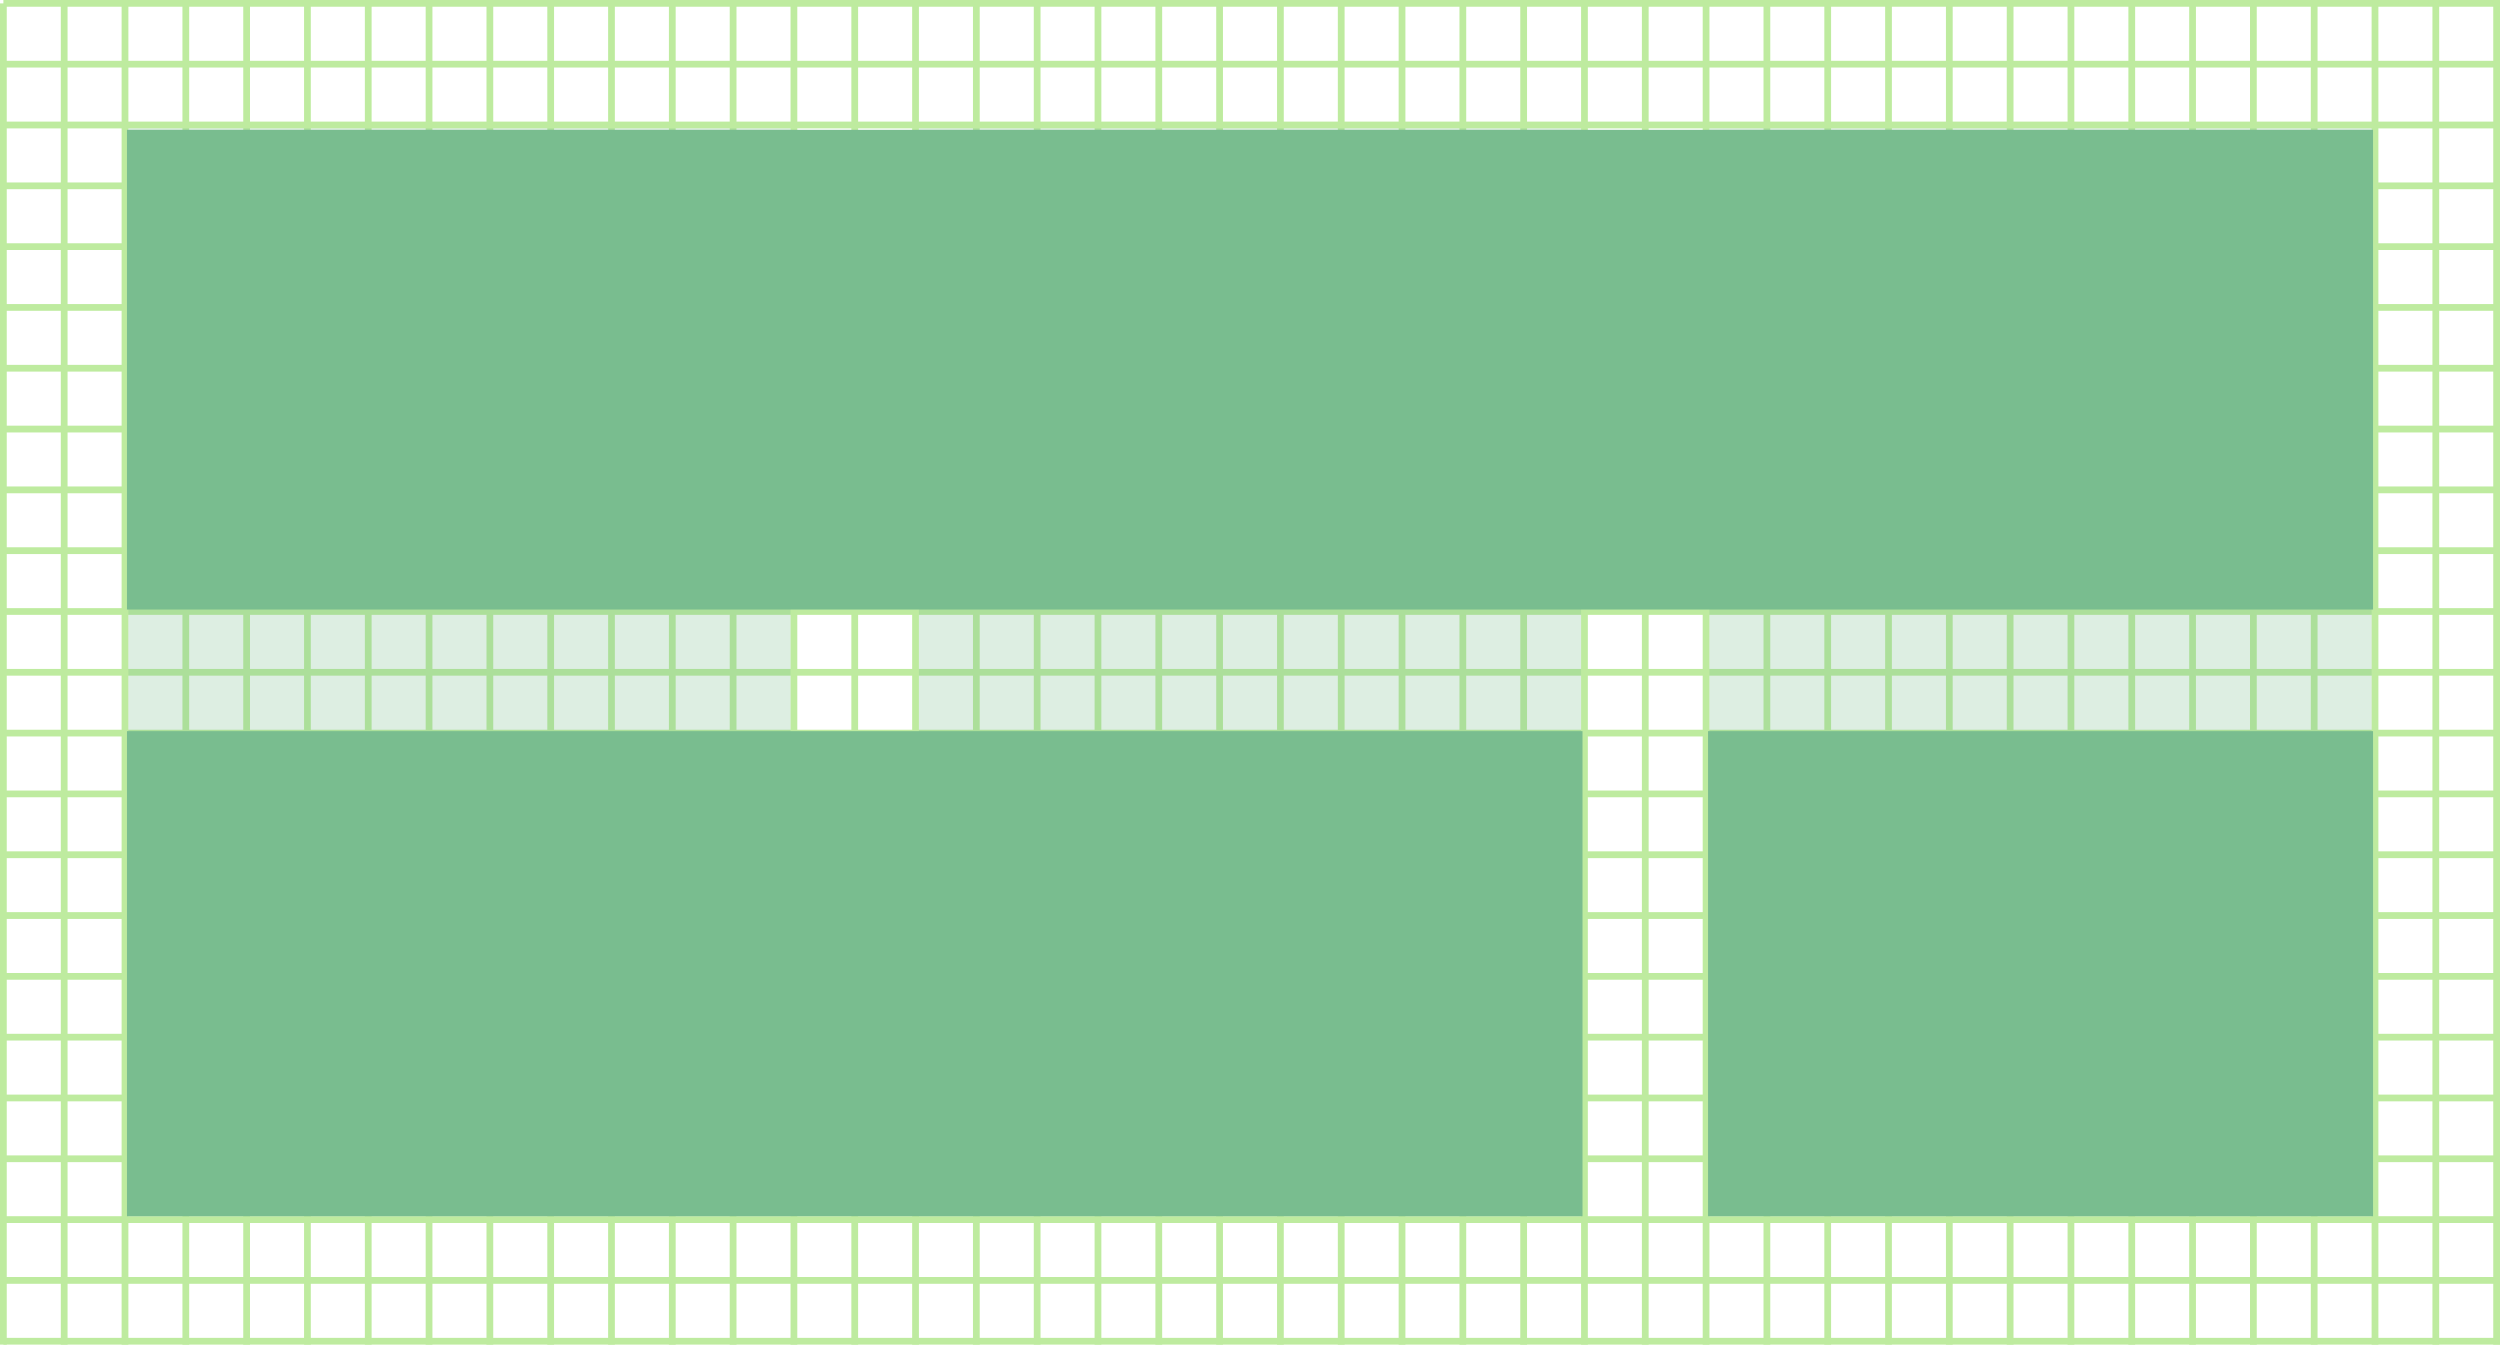 <svg xmlns="http://www.w3.org/2000/svg" xmlns:xlink="http://www.w3.org/1999/xlink" width="370" height="199" viewBox="0 0 370 199">
  <defs>
    <clipPath id="clip-path">
      <rect width="560" height="560" fill="none"/>
    </clipPath>
    <clipPath id="clip-path-2">
      <rect width="560" height="561" fill="none"/>
    </clipPath>
    <clipPath id="clip-layout">
      <rect width="370" height="199"/>
    </clipPath>
  </defs>
  <g id="layout" clip-path="url(#clip-layout)">
    <g id="Repeat_Grid_1" data-name="Repeat Grid 1" transform="translate(0 0.5)" clip-path="url(#clip-path)">
      <g transform="translate(0 -0.5)">
        <line id="Line_9" data-name="Line 9" y2="500" transform="translate(0.5 0.5)" fill="none" stroke="#beeb9f" stroke-width="1"/>
      </g>
      <g transform="translate(9 -0.5)">
        <line id="Line_9-2" data-name="Line 9" y2="500" transform="translate(0.5 0.5)" fill="none" stroke="#beeb9f" stroke-width="1"/>
      </g>
      <g transform="translate(18 -0.5)">
        <line id="Line_9-3" data-name="Line 9" y2="500" transform="translate(0.5 0.5)" fill="none" stroke="#beeb9f" stroke-width="1"/>
      </g>
      <g transform="translate(27 -0.5)">
        <line id="Line_9-4" data-name="Line 9" y2="500" transform="translate(0.5 0.5)" fill="none" stroke="#beeb9f" stroke-width="1"/>
      </g>
      <g transform="translate(36 -0.5)">
        <line id="Line_9-5" data-name="Line 9" y2="500" transform="translate(0.5 0.5)" fill="none" stroke="#beeb9f" stroke-width="1"/>
      </g>
      <g transform="translate(45 -0.5)">
        <line id="Line_9-6" data-name="Line 9" y2="500" transform="translate(0.5 0.5)" fill="none" stroke="#beeb9f" stroke-width="1"/>
      </g>
      <g transform="translate(54 -0.5)">
        <line id="Line_9-7" data-name="Line 9" y2="500" transform="translate(0.5 0.5)" fill="none" stroke="#beeb9f" stroke-width="1"/>
      </g>
      <g transform="translate(63 -0.5)">
        <line id="Line_9-8" data-name="Line 9" y2="500" transform="translate(0.5 0.5)" fill="none" stroke="#beeb9f" stroke-width="1"/>
      </g>
      <g transform="translate(72 -0.5)">
        <line id="Line_9-9" data-name="Line 9" y2="500" transform="translate(0.5 0.5)" fill="none" stroke="#beeb9f" stroke-width="1"/>
      </g>
      <g transform="translate(81 -0.5)">
        <line id="Line_9-10" data-name="Line 9" y2="500" transform="translate(0.5 0.5)" fill="none" stroke="#beeb9f" stroke-width="1"/>
      </g>
      <g transform="translate(90 -0.5)">
        <line id="Line_9-11" data-name="Line 9" y2="500" transform="translate(0.5 0.5)" fill="none" stroke="#beeb9f" stroke-width="1"/>
      </g>
      <g transform="translate(99 -0.5)">
        <line id="Line_9-12" data-name="Line 9" y2="500" transform="translate(0.5 0.5)" fill="none" stroke="#beeb9f" stroke-width="1"/>
      </g>
      <g transform="translate(108 -0.5)">
        <line id="Line_9-13" data-name="Line 9" y2="500" transform="translate(0.5 0.5)" fill="none" stroke="#beeb9f" stroke-width="1"/>
      </g>
      <g transform="translate(117 -0.5)">
        <line id="Line_9-14" data-name="Line 9" y2="500" transform="translate(0.5 0.5)" fill="none" stroke="#beeb9f" stroke-width="1"/>
      </g>
      <g transform="translate(126 -0.5)">
        <line id="Line_9-15" data-name="Line 9" y2="500" transform="translate(0.5 0.5)" fill="none" stroke="#beeb9f" stroke-width="1"/>
      </g>
      <g transform="translate(135 -0.5)">
        <line id="Line_9-16" data-name="Line 9" y2="500" transform="translate(0.5 0.5)" fill="none" stroke="#beeb9f" stroke-width="1"/>
      </g>
      <g transform="translate(144 -0.5)">
        <line id="Line_9-17" data-name="Line 9" y2="500" transform="translate(0.5 0.5)" fill="none" stroke="#beeb9f" stroke-width="1"/>
      </g>
      <g transform="translate(153 -0.5)">
        <line id="Line_9-18" data-name="Line 9" y2="500" transform="translate(0.5 0.5)" fill="none" stroke="#beeb9f" stroke-width="1"/>
      </g>
      <g transform="translate(162 -0.5)">
        <line id="Line_9-19" data-name="Line 9" y2="500" transform="translate(0.5 0.5)" fill="none" stroke="#beeb9f" stroke-width="1"/>
      </g>
      <g transform="translate(171 -0.5)">
        <line id="Line_9-20" data-name="Line 9" y2="500" transform="translate(0.5 0.5)" fill="none" stroke="#beeb9f" stroke-width="1"/>
      </g>
      <g transform="translate(180 -0.5)">
        <line id="Line_9-21" data-name="Line 9" y2="500" transform="translate(0.5 0.5)" fill="none" stroke="#beeb9f" stroke-width="1"/>
      </g>
      <g transform="translate(189 -0.5)">
        <line id="Line_9-22" data-name="Line 9" y2="500" transform="translate(0.5 0.5)" fill="none" stroke="#beeb9f" stroke-width="1"/>
      </g>
      <g transform="translate(198 -0.5)">
        <line id="Line_9-23" data-name="Line 9" y2="500" transform="translate(0.5 0.5)" fill="none" stroke="#beeb9f" stroke-width="1"/>
      </g>
      <g transform="translate(207 -0.5)">
        <line id="Line_9-24" data-name="Line 9" y2="500" transform="translate(0.5 0.5)" fill="none" stroke="#beeb9f" stroke-width="1"/>
      </g>
      <g transform="translate(216 -0.5)">
        <line id="Line_9-25" data-name="Line 9" y2="500" transform="translate(0.5 0.5)" fill="none" stroke="#beeb9f" stroke-width="1"/>
      </g>
      <g transform="translate(225 -0.5)">
        <line id="Line_9-26" data-name="Line 9" y2="500" transform="translate(0.5 0.5)" fill="none" stroke="#beeb9f" stroke-width="1"/>
      </g>
      <g transform="translate(234 -0.5)">
        <line id="Line_9-27" data-name="Line 9" y2="500" transform="translate(0.5 0.5)" fill="none" stroke="#beeb9f" stroke-width="1"/>
      </g>
      <g transform="translate(243 -0.5)">
        <line id="Line_9-28" data-name="Line 9" y2="500" transform="translate(0.5 0.5)" fill="none" stroke="#beeb9f" stroke-width="1"/>
      </g>
      <g transform="translate(252 -0.5)">
        <line id="Line_9-29" data-name="Line 9" y2="500" transform="translate(0.5 0.5)" fill="none" stroke="#beeb9f" stroke-width="1"/>
      </g>
      <g transform="translate(261 -0.5)">
        <line id="Line_9-30" data-name="Line 9" y2="500" transform="translate(0.5 0.5)" fill="none" stroke="#beeb9f" stroke-width="1"/>
      </g>
      <g transform="translate(270 -0.5)">
        <line id="Line_9-31" data-name="Line 9" y2="500" transform="translate(0.5 0.5)" fill="none" stroke="#beeb9f" stroke-width="1"/>
      </g>
      <g transform="translate(279 -0.5)">
        <line id="Line_9-32" data-name="Line 9" y2="500" transform="translate(0.5 0.5)" fill="none" stroke="#beeb9f" stroke-width="1"/>
      </g>
      <g transform="translate(288 -0.5)">
        <line id="Line_9-33" data-name="Line 9" y2="500" transform="translate(0.5 0.5)" fill="none" stroke="#beeb9f" stroke-width="1"/>
      </g>
      <g transform="translate(297 -0.5)">
        <line id="Line_9-34" data-name="Line 9" y2="500" transform="translate(0.5 0.5)" fill="none" stroke="#beeb9f" stroke-width="1"/>
      </g>
      <g transform="translate(306 -0.5)">
        <line id="Line_9-35" data-name="Line 9" y2="500" transform="translate(0.5 0.5)" fill="none" stroke="#beeb9f" stroke-width="1"/>
      </g>
      <g transform="translate(315 -0.5)">
        <line id="Line_9-36" data-name="Line 9" y2="500" transform="translate(0.5 0.5)" fill="none" stroke="#beeb9f" stroke-width="1"/>
      </g>
      <g transform="translate(324 -0.5)">
        <line id="Line_9-37" data-name="Line 9" y2="500" transform="translate(0.5 0.5)" fill="none" stroke="#beeb9f" stroke-width="1"/>
      </g>
      <g transform="translate(333 -0.5)">
        <line id="Line_9-38" data-name="Line 9" y2="500" transform="translate(0.5 0.5)" fill="none" stroke="#beeb9f" stroke-width="1"/>
      </g>
      <g transform="translate(342 -0.5)">
        <line id="Line_9-39" data-name="Line 9" y2="500" transform="translate(0.5 0.5)" fill="none" stroke="#beeb9f" stroke-width="1"/>
      </g>
      <g transform="translate(351 -0.5)">
        <line id="Line_9-40" data-name="Line 9" y2="500" transform="translate(0.5 0.5)" fill="none" stroke="#beeb9f" stroke-width="1"/>
      </g>
      <g transform="translate(360 -0.5)">
        <line id="Line_9-41" data-name="Line 9" y2="500" transform="translate(0.5 0.5)" fill="none" stroke="#beeb9f" stroke-width="1"/>
      </g>
      <g transform="translate(369 -0.5)">
        <line id="Line_9-42" data-name="Line 9" y2="500" transform="translate(0.5 0.5)" fill="none" stroke="#beeb9f" stroke-width="1"/>
      </g>
      <g transform="translate(378 -0.5)">
        <line id="Line_9-43" data-name="Line 9" y2="500" transform="translate(0.5 0.5)" fill="none" stroke="#beeb9f" stroke-width="1"/>
      </g>
      <g transform="translate(387 -0.5)">
        <line id="Line_9-44" data-name="Line 9" y2="500" transform="translate(0.5 0.5)" fill="none" stroke="#beeb9f" stroke-width="1"/>
      </g>
      <g transform="translate(396 -0.5)">
        <line id="Line_9-45" data-name="Line 9" y2="500" transform="translate(0.5 0.5)" fill="none" stroke="#beeb9f" stroke-width="1"/>
      </g>
      <g transform="translate(405 -0.5)">
        <line id="Line_9-46" data-name="Line 9" y2="500" transform="translate(0.5 0.5)" fill="none" stroke="#beeb9f" stroke-width="1"/>
      </g>
      <g transform="translate(414 -0.5)">
        <line id="Line_9-47" data-name="Line 9" y2="500" transform="translate(0.5 0.5)" fill="none" stroke="#beeb9f" stroke-width="1"/>
      </g>
      <g transform="translate(423 -0.5)">
        <line id="Line_9-48" data-name="Line 9" y2="500" transform="translate(0.5 0.5)" fill="none" stroke="#beeb9f" stroke-width="1"/>
      </g>
      <g transform="translate(432 -0.5)">
        <line id="Line_9-49" data-name="Line 9" y2="500" transform="translate(0.5 0.5)" fill="none" stroke="#beeb9f" stroke-width="1"/>
      </g>
      <g transform="translate(441 -0.5)">
        <line id="Line_9-50" data-name="Line 9" y2="500" transform="translate(0.5 0.5)" fill="none" stroke="#beeb9f" stroke-width="1"/>
      </g>
      <g transform="translate(450 -0.5)">
        <line id="Line_9-51" data-name="Line 9" y2="500" transform="translate(0.5 0.5)" fill="none" stroke="#beeb9f" stroke-width="1"/>
      </g>
      <g transform="translate(459 -0.5)">
        <line id="Line_9-52" data-name="Line 9" y2="500" transform="translate(0.5 0.5)" fill="none" stroke="#beeb9f" stroke-width="1"/>
      </g>
      <g transform="translate(468 -0.5)">
        <line id="Line_9-53" data-name="Line 9" y2="500" transform="translate(0.5 0.5)" fill="none" stroke="#beeb9f" stroke-width="1"/>
      </g>
      <g transform="translate(477 -0.5)">
        <line id="Line_9-54" data-name="Line 9" y2="500" transform="translate(0.5 0.5)" fill="none" stroke="#beeb9f" stroke-width="1"/>
      </g>
      <g transform="translate(486 -0.5)">
        <line id="Line_9-55" data-name="Line 9" y2="500" transform="translate(0.5 0.5)" fill="none" stroke="#beeb9f" stroke-width="1"/>
      </g>
      <g transform="translate(495 -0.5)">
        <line id="Line_9-56" data-name="Line 9" y2="500" transform="translate(0.5 0.5)" fill="none" stroke="#beeb9f" stroke-width="1"/>
      </g>
      <g transform="translate(504 -0.5)">
        <line id="Line_9-57" data-name="Line 9" y2="500" transform="translate(0.5 0.5)" fill="none" stroke="#beeb9f" stroke-width="1"/>
      </g>
      <g transform="translate(513 -0.5)">
        <line id="Line_9-58" data-name="Line 9" y2="500" transform="translate(0.5 0.5)" fill="none" stroke="#beeb9f" stroke-width="1"/>
      </g>
      <g transform="translate(522 -0.5)">
        <line id="Line_9-59" data-name="Line 9" y2="500" transform="translate(0.5 0.5)" fill="none" stroke="#beeb9f" stroke-width="1"/>
      </g>
      <g transform="translate(531 -0.5)">
        <line id="Line_9-60" data-name="Line 9" y2="500" transform="translate(0.5 0.5)" fill="none" stroke="#beeb9f" stroke-width="1"/>
      </g>
      <g transform="translate(540 -0.5)">
        <line id="Line_9-61" data-name="Line 9" y2="500" transform="translate(0.5 0.5)" fill="none" stroke="#beeb9f" stroke-width="1"/>
      </g>
      <g transform="translate(549 -0.5)">
        <line id="Line_9-62" data-name="Line 9" y2="500" transform="translate(0.5 0.5)" fill="none" stroke="#beeb9f" stroke-width="1"/>
      </g>
      <g transform="translate(558 -0.5)">
        <line id="Line_9-63" data-name="Line 9" y2="500" transform="translate(0.5 0.5)" fill="none" stroke="#beeb9f" stroke-width="1"/>
      </g>
      <g transform="translate(0 499.5)">
        <line id="Line_9-64" data-name="Line 9" y2="500" transform="translate(0.5 0.5)" fill="none" stroke="#beeb9f" stroke-width="1"/>
      </g>
      <g transform="translate(9 499.5)">
        <line id="Line_9-65" data-name="Line 9" y2="500" transform="translate(0.5 0.5)" fill="none" stroke="#beeb9f" stroke-width="1"/>
      </g>
      <g transform="translate(18 499.5)">
        <line id="Line_9-66" data-name="Line 9" y2="500" transform="translate(0.5 0.5)" fill="none" stroke="#beeb9f" stroke-width="1"/>
      </g>
      <g transform="translate(27 499.5)">
        <line id="Line_9-67" data-name="Line 9" y2="500" transform="translate(0.5 0.5)" fill="none" stroke="#beeb9f" stroke-width="1"/>
      </g>
      <g transform="translate(36 499.5)">
        <line id="Line_9-68" data-name="Line 9" y2="500" transform="translate(0.5 0.5)" fill="none" stroke="#beeb9f" stroke-width="1"/>
      </g>
      <g transform="translate(45 499.5)">
        <line id="Line_9-69" data-name="Line 9" y2="500" transform="translate(0.5 0.5)" fill="none" stroke="#beeb9f" stroke-width="1"/>
      </g>
      <g transform="translate(54 499.5)">
        <line id="Line_9-70" data-name="Line 9" y2="500" transform="translate(0.5 0.5)" fill="none" stroke="#beeb9f" stroke-width="1"/>
      </g>
      <g transform="translate(63 499.5)">
        <line id="Line_9-71" data-name="Line 9" y2="500" transform="translate(0.5 0.5)" fill="none" stroke="#beeb9f" stroke-width="1"/>
      </g>
      <g transform="translate(72 499.5)">
        <line id="Line_9-72" data-name="Line 9" y2="500" transform="translate(0.5 0.5)" fill="none" stroke="#beeb9f" stroke-width="1"/>
      </g>
      <g transform="translate(81 499.5)">
        <line id="Line_9-73" data-name="Line 9" y2="500" transform="translate(0.5 0.5)" fill="none" stroke="#beeb9f" stroke-width="1"/>
      </g>
      <g transform="translate(90 499.5)">
        <line id="Line_9-74" data-name="Line 9" y2="500" transform="translate(0.5 0.5)" fill="none" stroke="#beeb9f" stroke-width="1"/>
      </g>
      <g transform="translate(99 499.5)">
        <line id="Line_9-75" data-name="Line 9" y2="500" transform="translate(0.5 0.5)" fill="none" stroke="#beeb9f" stroke-width="1"/>
      </g>
      <g transform="translate(108 499.5)">
        <line id="Line_9-76" data-name="Line 9" y2="500" transform="translate(0.5 0.5)" fill="none" stroke="#beeb9f" stroke-width="1"/>
      </g>
      <g transform="translate(117 499.5)">
        <line id="Line_9-77" data-name="Line 9" y2="500" transform="translate(0.5 0.5)" fill="none" stroke="#beeb9f" stroke-width="1"/>
      </g>
      <g transform="translate(126 499.5)">
        <line id="Line_9-78" data-name="Line 9" y2="500" transform="translate(0.5 0.5)" fill="none" stroke="#beeb9f" stroke-width="1"/>
      </g>
      <g transform="translate(135 499.5)">
        <line id="Line_9-79" data-name="Line 9" y2="500" transform="translate(0.5 0.5)" fill="none" stroke="#beeb9f" stroke-width="1"/>
      </g>
      <g transform="translate(144 499.5)">
        <line id="Line_9-80" data-name="Line 9" y2="500" transform="translate(0.5 0.5)" fill="none" stroke="#beeb9f" stroke-width="1"/>
      </g>
      <g transform="translate(153 499.5)">
        <line id="Line_9-81" data-name="Line 9" y2="500" transform="translate(0.5 0.5)" fill="none" stroke="#beeb9f" stroke-width="1"/>
      </g>
      <g transform="translate(162 499.5)">
        <line id="Line_9-82" data-name="Line 9" y2="500" transform="translate(0.5 0.5)" fill="none" stroke="#beeb9f" stroke-width="1"/>
      </g>
      <g transform="translate(171 499.5)">
        <line id="Line_9-83" data-name="Line 9" y2="500" transform="translate(0.5 0.5)" fill="none" stroke="#beeb9f" stroke-width="1"/>
      </g>
      <g transform="translate(180 499.5)">
        <line id="Line_9-84" data-name="Line 9" y2="500" transform="translate(0.5 0.5)" fill="none" stroke="#beeb9f" stroke-width="1"/>
      </g>
      <g transform="translate(189 499.5)">
        <line id="Line_9-85" data-name="Line 9" y2="500" transform="translate(0.5 0.5)" fill="none" stroke="#beeb9f" stroke-width="1"/>
      </g>
      <g transform="translate(198 499.5)">
        <line id="Line_9-86" data-name="Line 9" y2="500" transform="translate(0.5 0.5)" fill="none" stroke="#beeb9f" stroke-width="1"/>
      </g>
      <g transform="translate(207 499.5)">
        <line id="Line_9-87" data-name="Line 9" y2="500" transform="translate(0.5 0.5)" fill="none" stroke="#beeb9f" stroke-width="1"/>
      </g>
      <g transform="translate(216 499.5)">
        <line id="Line_9-88" data-name="Line 9" y2="500" transform="translate(0.5 0.5)" fill="none" stroke="#beeb9f" stroke-width="1"/>
      </g>
      <g transform="translate(225 499.5)">
        <line id="Line_9-89" data-name="Line 9" y2="500" transform="translate(0.5 0.5)" fill="none" stroke="#beeb9f" stroke-width="1"/>
      </g>
      <g transform="translate(234 499.5)">
        <line id="Line_9-90" data-name="Line 9" y2="500" transform="translate(0.5 0.5)" fill="none" stroke="#beeb9f" stroke-width="1"/>
      </g>
      <g transform="translate(243 499.5)">
        <line id="Line_9-91" data-name="Line 9" y2="500" transform="translate(0.5 0.5)" fill="none" stroke="#beeb9f" stroke-width="1"/>
      </g>
      <g transform="translate(252 499.5)">
        <line id="Line_9-92" data-name="Line 9" y2="500" transform="translate(0.5 0.5)" fill="none" stroke="#beeb9f" stroke-width="1"/>
      </g>
      <g transform="translate(261 499.5)">
        <line id="Line_9-93" data-name="Line 9" y2="500" transform="translate(0.5 0.5)" fill="none" stroke="#beeb9f" stroke-width="1"/>
      </g>
      <g transform="translate(270 499.5)">
        <line id="Line_9-94" data-name="Line 9" y2="500" transform="translate(0.5 0.5)" fill="none" stroke="#beeb9f" stroke-width="1"/>
      </g>
      <g transform="translate(279 499.5)">
        <line id="Line_9-95" data-name="Line 9" y2="500" transform="translate(0.5 0.5)" fill="none" stroke="#beeb9f" stroke-width="1"/>
      </g>
      <g transform="translate(288 499.5)">
        <line id="Line_9-96" data-name="Line 9" y2="500" transform="translate(0.5 0.5)" fill="none" stroke="#beeb9f" stroke-width="1"/>
      </g>
      <g transform="translate(297 499.5)">
        <line id="Line_9-97" data-name="Line 9" y2="500" transform="translate(0.5 0.5)" fill="none" stroke="#beeb9f" stroke-width="1"/>
      </g>
      <g transform="translate(306 499.5)">
        <line id="Line_9-98" data-name="Line 9" y2="500" transform="translate(0.5 0.5)" fill="none" stroke="#beeb9f" stroke-width="1"/>
      </g>
      <g transform="translate(315 499.5)">
        <line id="Line_9-99" data-name="Line 9" y2="500" transform="translate(0.5 0.5)" fill="none" stroke="#beeb9f" stroke-width="1"/>
      </g>
      <g transform="translate(324 499.5)">
        <line id="Line_9-100" data-name="Line 9" y2="500" transform="translate(0.5 0.5)" fill="none" stroke="#beeb9f" stroke-width="1"/>
      </g>
      <g transform="translate(333 499.5)">
        <line id="Line_9-101" data-name="Line 9" y2="500" transform="translate(0.5 0.5)" fill="none" stroke="#beeb9f" stroke-width="1"/>
      </g>
      <g transform="translate(342 499.5)">
        <line id="Line_9-102" data-name="Line 9" y2="500" transform="translate(0.5 0.5)" fill="none" stroke="#beeb9f" stroke-width="1"/>
      </g>
      <g transform="translate(351 499.5)">
        <line id="Line_9-103" data-name="Line 9" y2="500" transform="translate(0.5 0.5)" fill="none" stroke="#beeb9f" stroke-width="1"/>
      </g>
      <g transform="translate(360 499.5)">
        <line id="Line_9-104" data-name="Line 9" y2="500" transform="translate(0.5 0.5)" fill="none" stroke="#beeb9f" stroke-width="1"/>
      </g>
      <g transform="translate(369 499.5)">
        <line id="Line_9-105" data-name="Line 9" y2="500" transform="translate(0.5 0.5)" fill="none" stroke="#beeb9f" stroke-width="1"/>
      </g>
      <g transform="translate(378 499.5)">
        <line id="Line_9-106" data-name="Line 9" y2="500" transform="translate(0.5 0.5)" fill="none" stroke="#beeb9f" stroke-width="1"/>
      </g>
      <g transform="translate(387 499.5)">
        <line id="Line_9-107" data-name="Line 9" y2="500" transform="translate(0.5 0.5)" fill="none" stroke="#beeb9f" stroke-width="1"/>
      </g>
      <g transform="translate(396 499.5)">
        <line id="Line_9-108" data-name="Line 9" y2="500" transform="translate(0.5 0.5)" fill="none" stroke="#beeb9f" stroke-width="1"/>
      </g>
      <g transform="translate(405 499.5)">
        <line id="Line_9-109" data-name="Line 9" y2="500" transform="translate(0.5 0.5)" fill="none" stroke="#beeb9f" stroke-width="1"/>
      </g>
      <g transform="translate(414 499.5)">
        <line id="Line_9-110" data-name="Line 9" y2="500" transform="translate(0.5 0.5)" fill="none" stroke="#beeb9f" stroke-width="1"/>
      </g>
      <g transform="translate(423 499.5)">
        <line id="Line_9-111" data-name="Line 9" y2="500" transform="translate(0.5 0.5)" fill="none" stroke="#beeb9f" stroke-width="1"/>
      </g>
      <g transform="translate(432 499.5)">
        <line id="Line_9-112" data-name="Line 9" y2="500" transform="translate(0.5 0.5)" fill="none" stroke="#beeb9f" stroke-width="1"/>
      </g>
      <g transform="translate(441 499.5)">
        <line id="Line_9-113" data-name="Line 9" y2="500" transform="translate(0.5 0.5)" fill="none" stroke="#beeb9f" stroke-width="1"/>
      </g>
      <g transform="translate(450 499.5)">
        <line id="Line_9-114" data-name="Line 9" y2="500" transform="translate(0.5 0.5)" fill="none" stroke="#beeb9f" stroke-width="1"/>
      </g>
      <g transform="translate(459 499.5)">
        <line id="Line_9-115" data-name="Line 9" y2="500" transform="translate(0.5 0.5)" fill="none" stroke="#beeb9f" stroke-width="1"/>
      </g>
      <g transform="translate(468 499.5)">
        <line id="Line_9-116" data-name="Line 9" y2="500" transform="translate(0.5 0.5)" fill="none" stroke="#beeb9f" stroke-width="1"/>
      </g>
      <g transform="translate(477 499.5)">
        <line id="Line_9-117" data-name="Line 9" y2="500" transform="translate(0.5 0.5)" fill="none" stroke="#beeb9f" stroke-width="1"/>
      </g>
      <g transform="translate(486 499.5)">
        <line id="Line_9-118" data-name="Line 9" y2="500" transform="translate(0.5 0.5)" fill="none" stroke="#beeb9f" stroke-width="1"/>
      </g>
      <g transform="translate(495 499.5)">
        <line id="Line_9-119" data-name="Line 9" y2="500" transform="translate(0.5 0.5)" fill="none" stroke="#beeb9f" stroke-width="1"/>
      </g>
      <g transform="translate(504 499.5)">
        <line id="Line_9-120" data-name="Line 9" y2="500" transform="translate(0.5 0.5)" fill="none" stroke="#beeb9f" stroke-width="1"/>
      </g>
      <g transform="translate(513 499.5)">
        <line id="Line_9-121" data-name="Line 9" y2="500" transform="translate(0.5 0.5)" fill="none" stroke="#beeb9f" stroke-width="1"/>
      </g>
      <g transform="translate(522 499.5)">
        <line id="Line_9-122" data-name="Line 9" y2="500" transform="translate(0.5 0.5)" fill="none" stroke="#beeb9f" stroke-width="1"/>
      </g>
      <g transform="translate(531 499.5)">
        <line id="Line_9-123" data-name="Line 9" y2="500" transform="translate(0.5 0.5)" fill="none" stroke="#beeb9f" stroke-width="1"/>
      </g>
      <g transform="translate(540 499.5)">
        <line id="Line_9-124" data-name="Line 9" y2="500" transform="translate(0.5 0.5)" fill="none" stroke="#beeb9f" stroke-width="1"/>
      </g>
      <g transform="translate(549 499.5)">
        <line id="Line_9-125" data-name="Line 9" y2="500" transform="translate(0.5 0.5)" fill="none" stroke="#beeb9f" stroke-width="1"/>
      </g>
      <g transform="translate(558 499.5)">
        <line id="Line_9-126" data-name="Line 9" y2="500" transform="translate(0.5 0.5)" fill="none" stroke="#beeb9f" stroke-width="1"/>
      </g>
    </g>
    <g id="Repeat_Grid_2" data-name="Repeat Grid 2" transform="translate(0.5)" clip-path="url(#clip-path-2)">
      <g transform="translate(-0.5)">
        <line id="Line_10" data-name="Line 10" x2="560" transform="translate(0.5 0.5)" fill="none" stroke="#beeb9f" stroke-width="1"/>
      </g>
      <g transform="translate(-0.5 9)">
        <line id="Line_10-2" data-name="Line 10" x2="560" transform="translate(0.5 0.5)" fill="none" stroke="#beeb9f" stroke-width="1"/>
      </g>
      <g transform="translate(-0.5 18)">
        <line id="Line_10-3" data-name="Line 10" x2="560" transform="translate(0.5 0.5)" fill="none" stroke="#beeb9f" stroke-width="1"/>
      </g>
      <g transform="translate(-0.5 27)">
        <line id="Line_10-4" data-name="Line 10" x2="560" transform="translate(0.5 0.5)" fill="none" stroke="#beeb9f" stroke-width="1"/>
      </g>
      <g transform="translate(-0.5 36)">
        <line id="Line_10-5" data-name="Line 10" x2="560" transform="translate(0.5 0.5)" fill="none" stroke="#beeb9f" stroke-width="1"/>
      </g>
      <g transform="translate(-0.5 45)">
        <line id="Line_10-6" data-name="Line 10" x2="560" transform="translate(0.5 0.5)" fill="none" stroke="#beeb9f" stroke-width="1"/>
      </g>
      <g transform="translate(-0.5 54)">
        <line id="Line_10-7" data-name="Line 10" x2="560" transform="translate(0.5 0.5)" fill="none" stroke="#beeb9f" stroke-width="1"/>
      </g>
      <g transform="translate(-0.5 63)">
        <line id="Line_10-8" data-name="Line 10" x2="560" transform="translate(0.5 0.5)" fill="none" stroke="#beeb9f" stroke-width="1"/>
      </g>
      <g transform="translate(-0.5 72)">
        <line id="Line_10-9" data-name="Line 10" x2="560" transform="translate(0.5 0.5)" fill="none" stroke="#beeb9f" stroke-width="1"/>
      </g>
      <g transform="translate(-0.5 81)">
        <line id="Line_10-10" data-name="Line 10" x2="560" transform="translate(0.5 0.5)" fill="none" stroke="#beeb9f" stroke-width="1"/>
      </g>
      <g transform="translate(-0.5 90)">
        <line id="Line_10-11" data-name="Line 10" x2="560" transform="translate(0.5 0.5)" fill="none" stroke="#beeb9f" stroke-width="1"/>
      </g>
      <g transform="translate(-0.5 99)">
        <line id="Line_10-12" data-name="Line 10" x2="560" transform="translate(0.5 0.5)" fill="none" stroke="#beeb9f" stroke-width="1"/>
      </g>
      <g transform="translate(-0.5 108)">
        <line id="Line_10-13" data-name="Line 10" x2="560" transform="translate(0.5 0.5)" fill="none" stroke="#beeb9f" stroke-width="1"/>
      </g>
      <g transform="translate(-0.5 117)">
        <line id="Line_10-14" data-name="Line 10" x2="560" transform="translate(0.5 0.5)" fill="none" stroke="#beeb9f" stroke-width="1"/>
      </g>
      <g transform="translate(-0.5 126)">
        <line id="Line_10-15" data-name="Line 10" x2="560" transform="translate(0.5 0.5)" fill="none" stroke="#beeb9f" stroke-width="1"/>
      </g>
      <g transform="translate(-0.5 135)">
        <line id="Line_10-16" data-name="Line 10" x2="560" transform="translate(0.5 0.5)" fill="none" stroke="#beeb9f" stroke-width="1"/>
      </g>
      <g transform="translate(-0.5 144)">
        <line id="Line_10-17" data-name="Line 10" x2="560" transform="translate(0.5 0.5)" fill="none" stroke="#beeb9f" stroke-width="1"/>
      </g>
      <g transform="translate(-0.5 153)">
        <line id="Line_10-18" data-name="Line 10" x2="560" transform="translate(0.5 0.5)" fill="none" stroke="#beeb9f" stroke-width="1"/>
      </g>
      <g transform="translate(-0.5 162)">
        <line id="Line_10-19" data-name="Line 10" x2="560" transform="translate(0.5 0.5)" fill="none" stroke="#beeb9f" stroke-width="1"/>
      </g>
      <g transform="translate(-0.5 171)">
        <line id="Line_10-20" data-name="Line 10" x2="560" transform="translate(0.5 0.5)" fill="none" stroke="#beeb9f" stroke-width="1"/>
      </g>
      <g transform="translate(-0.5 180)">
        <line id="Line_10-21" data-name="Line 10" x2="560" transform="translate(0.5 0.5)" fill="none" stroke="#beeb9f" stroke-width="1"/>
      </g>
      <g transform="translate(-0.5 189)">
        <line id="Line_10-22" data-name="Line 10" x2="560" transform="translate(0.5 0.5)" fill="none" stroke="#beeb9f" stroke-width="1"/>
      </g>
      <g transform="translate(-0.5 198)">
        <line id="Line_10-23" data-name="Line 10" x2="560" transform="translate(0.5 0.5)" fill="none" stroke="#beeb9f" stroke-width="1"/>
      </g>
      <g transform="translate(-0.5 207)">
        <line id="Line_10-24" data-name="Line 10" x2="560" transform="translate(0.5 0.5)" fill="none" stroke="#beeb9f" stroke-width="1"/>
      </g>
      <g transform="translate(-0.5 216)">
        <line id="Line_10-25" data-name="Line 10" x2="560" transform="translate(0.5 0.5)" fill="none" stroke="#beeb9f" stroke-width="1"/>
      </g>
      <g transform="translate(-0.5 225)">
        <line id="Line_10-26" data-name="Line 10" x2="560" transform="translate(0.5 0.5)" fill="none" stroke="#beeb9f" stroke-width="1"/>
      </g>
      <g transform="translate(-0.5 234)">
        <line id="Line_10-27" data-name="Line 10" x2="560" transform="translate(0.5 0.5)" fill="none" stroke="#beeb9f" stroke-width="1"/>
      </g>
      <g transform="translate(-0.5 243)">
        <line id="Line_10-28" data-name="Line 10" x2="560" transform="translate(0.5 0.5)" fill="none" stroke="#beeb9f" stroke-width="1"/>
      </g>
      <g transform="translate(-0.5 252)">
        <line id="Line_10-29" data-name="Line 10" x2="560" transform="translate(0.5 0.5)" fill="none" stroke="#beeb9f" stroke-width="1"/>
      </g>
      <g transform="translate(-0.5 261)">
        <line id="Line_10-30" data-name="Line 10" x2="560" transform="translate(0.5 0.5)" fill="none" stroke="#beeb9f" stroke-width="1"/>
      </g>
      <g transform="translate(-0.5 270)">
        <line id="Line_10-31" data-name="Line 10" x2="560" transform="translate(0.5 0.5)" fill="none" stroke="#beeb9f" stroke-width="1"/>
      </g>
      <g transform="translate(-0.5 279)">
        <line id="Line_10-32" data-name="Line 10" x2="560" transform="translate(0.5 0.5)" fill="none" stroke="#beeb9f" stroke-width="1"/>
      </g>
      <g transform="translate(-0.5 288)">
        <line id="Line_10-33" data-name="Line 10" x2="560" transform="translate(0.5 0.5)" fill="none" stroke="#beeb9f" stroke-width="1"/>
      </g>
      <g transform="translate(-0.5 297)">
        <line id="Line_10-34" data-name="Line 10" x2="560" transform="translate(0.5 0.5)" fill="none" stroke="#beeb9f" stroke-width="1"/>
      </g>
      <g transform="translate(-0.5 306)">
        <line id="Line_10-35" data-name="Line 10" x2="560" transform="translate(0.5 0.5)" fill="none" stroke="#beeb9f" stroke-width="1"/>
      </g>
      <g transform="translate(-0.5 315)">
        <line id="Line_10-36" data-name="Line 10" x2="560" transform="translate(0.5 0.5)" fill="none" stroke="#beeb9f" stroke-width="1"/>
      </g>
      <g transform="translate(-0.5 324)">
        <line id="Line_10-37" data-name="Line 10" x2="560" transform="translate(0.5 0.5)" fill="none" stroke="#beeb9f" stroke-width="1"/>
      </g>
      <g transform="translate(-0.5 333)">
        <line id="Line_10-38" data-name="Line 10" x2="560" transform="translate(0.5 0.5)" fill="none" stroke="#beeb9f" stroke-width="1"/>
      </g>
      <g transform="translate(-0.5 342)">
        <line id="Line_10-39" data-name="Line 10" x2="560" transform="translate(0.5 0.5)" fill="none" stroke="#beeb9f" stroke-width="1"/>
      </g>
      <g transform="translate(-0.5 351)">
        <line id="Line_10-40" data-name="Line 10" x2="560" transform="translate(0.5 0.5)" fill="none" stroke="#beeb9f" stroke-width="1"/>
      </g>
      <g transform="translate(-0.5 360)">
        <line id="Line_10-41" data-name="Line 10" x2="560" transform="translate(0.5 0.5)" fill="none" stroke="#beeb9f" stroke-width="1"/>
      </g>
      <g transform="translate(-0.5 369)">
        <line id="Line_10-42" data-name="Line 10" x2="560" transform="translate(0.5 0.5)" fill="none" stroke="#beeb9f" stroke-width="1"/>
      </g>
      <g transform="translate(-0.5 378)">
        <line id="Line_10-43" data-name="Line 10" x2="560" transform="translate(0.5 0.5)" fill="none" stroke="#beeb9f" stroke-width="1"/>
      </g>
      <g transform="translate(-0.5 387)">
        <line id="Line_10-44" data-name="Line 10" x2="560" transform="translate(0.5 0.5)" fill="none" stroke="#beeb9f" stroke-width="1"/>
      </g>
      <g transform="translate(-0.5 396)">
        <line id="Line_10-45" data-name="Line 10" x2="560" transform="translate(0.5 0.5)" fill="none" stroke="#beeb9f" stroke-width="1"/>
      </g>
      <g transform="translate(-0.5 405)">
        <line id="Line_10-46" data-name="Line 10" x2="560" transform="translate(0.5 0.5)" fill="none" stroke="#beeb9f" stroke-width="1"/>
      </g>
      <g transform="translate(-0.5 414)">
        <line id="Line_10-47" data-name="Line 10" x2="560" transform="translate(0.5 0.5)" fill="none" stroke="#beeb9f" stroke-width="1"/>
      </g>
      <g transform="translate(-0.5 423)">
        <line id="Line_10-48" data-name="Line 10" x2="560" transform="translate(0.5 0.5)" fill="none" stroke="#beeb9f" stroke-width="1"/>
      </g>
      <g transform="translate(-0.5 432)">
        <line id="Line_10-49" data-name="Line 10" x2="560" transform="translate(0.5 0.5)" fill="none" stroke="#beeb9f" stroke-width="1"/>
      </g>
      <g transform="translate(-0.5 441)">
        <line id="Line_10-50" data-name="Line 10" x2="560" transform="translate(0.5 0.5)" fill="none" stroke="#beeb9f" stroke-width="1"/>
      </g>
      <g transform="translate(-0.5 450)">
        <line id="Line_10-51" data-name="Line 10" x2="560" transform="translate(0.5 0.5)" fill="none" stroke="#beeb9f" stroke-width="1"/>
      </g>
      <g transform="translate(-0.5 459)">
        <line id="Line_10-52" data-name="Line 10" x2="560" transform="translate(0.5 0.5)" fill="none" stroke="#beeb9f" stroke-width="1"/>
      </g>
      <g transform="translate(-0.5 468)">
        <line id="Line_10-53" data-name="Line 10" x2="560" transform="translate(0.5 0.5)" fill="none" stroke="#beeb9f" stroke-width="1"/>
      </g>
      <g transform="translate(-0.5 477)">
        <line id="Line_10-54" data-name="Line 10" x2="560" transform="translate(0.5 0.5)" fill="none" stroke="#beeb9f" stroke-width="1"/>
      </g>
      <g transform="translate(-0.5 486)">
        <line id="Line_10-55" data-name="Line 10" x2="560" transform="translate(0.5 0.5)" fill="none" stroke="#beeb9f" stroke-width="1"/>
      </g>
      <g transform="translate(-0.5 495)">
        <line id="Line_10-56" data-name="Line 10" x2="560" transform="translate(0.5 0.5)" fill="none" stroke="#beeb9f" stroke-width="1"/>
      </g>
      <g transform="translate(-0.5 504)">
        <line id="Line_10-57" data-name="Line 10" x2="560" transform="translate(0.5 0.5)" fill="none" stroke="#beeb9f" stroke-width="1"/>
      </g>
      <g transform="translate(-0.5 513)">
        <line id="Line_10-58" data-name="Line 10" x2="560" transform="translate(0.5 0.5)" fill="none" stroke="#beeb9f" stroke-width="1"/>
      </g>
      <g transform="translate(-0.5 522)">
        <line id="Line_10-59" data-name="Line 10" x2="560" transform="translate(0.5 0.5)" fill="none" stroke="#beeb9f" stroke-width="1"/>
      </g>
      <g transform="translate(-0.5 531)">
        <line id="Line_10-60" data-name="Line 10" x2="560" transform="translate(0.5 0.5)" fill="none" stroke="#beeb9f" stroke-width="1"/>
      </g>
      <g transform="translate(-0.5 540)">
        <line id="Line_10-61" data-name="Line 10" x2="560" transform="translate(0.5 0.5)" fill="none" stroke="#beeb9f" stroke-width="1"/>
      </g>
      <g transform="translate(-0.5 549)">
        <line id="Line_10-62" data-name="Line 10" x2="560" transform="translate(0.5 0.5)" fill="none" stroke="#beeb9f" stroke-width="1"/>
      </g>
      <g transform="translate(-0.5 558)">
        <line id="Line_10-63" data-name="Line 10" x2="560" transform="translate(0.5 0.5)" fill="none" stroke="#beeb9f" stroke-width="1"/>
      </g>
    </g>
    <rect id="Rectangle_59" data-name="Rectangle 59" width="98" height="161" transform="translate(19 19)" fill="#79bd8f" opacity="0.25"/>
    <rect id="Rectangle_60" data-name="Rectangle 60" width="98" height="161" transform="translate(136 19)" fill="#79bd8f" opacity="0.25"/>
    <rect id="Rectangle_61" data-name="Rectangle 61" width="98" height="161" transform="translate(253 19)" fill="#79bd8f" opacity="0.25"/>
    <rect id="Rectangle_62" data-name="Rectangle 62" width="71" height="332.421" transform="translate(18.789 90.211) rotate(-90)" fill="#79bd8f"/>
    <rect id="Rectangle_63" data-name="Rectangle 63" width="71.79" height="215.421" transform="translate(18.79 180) rotate(-90)" fill="#79bd8f"/>
    <rect id="Rectangle_64" data-name="Rectangle 64" width="71.79" height="98.421" transform="translate(252.79 180) rotate(-90)" fill="#79bd8f"/>
  </g>
</svg>
